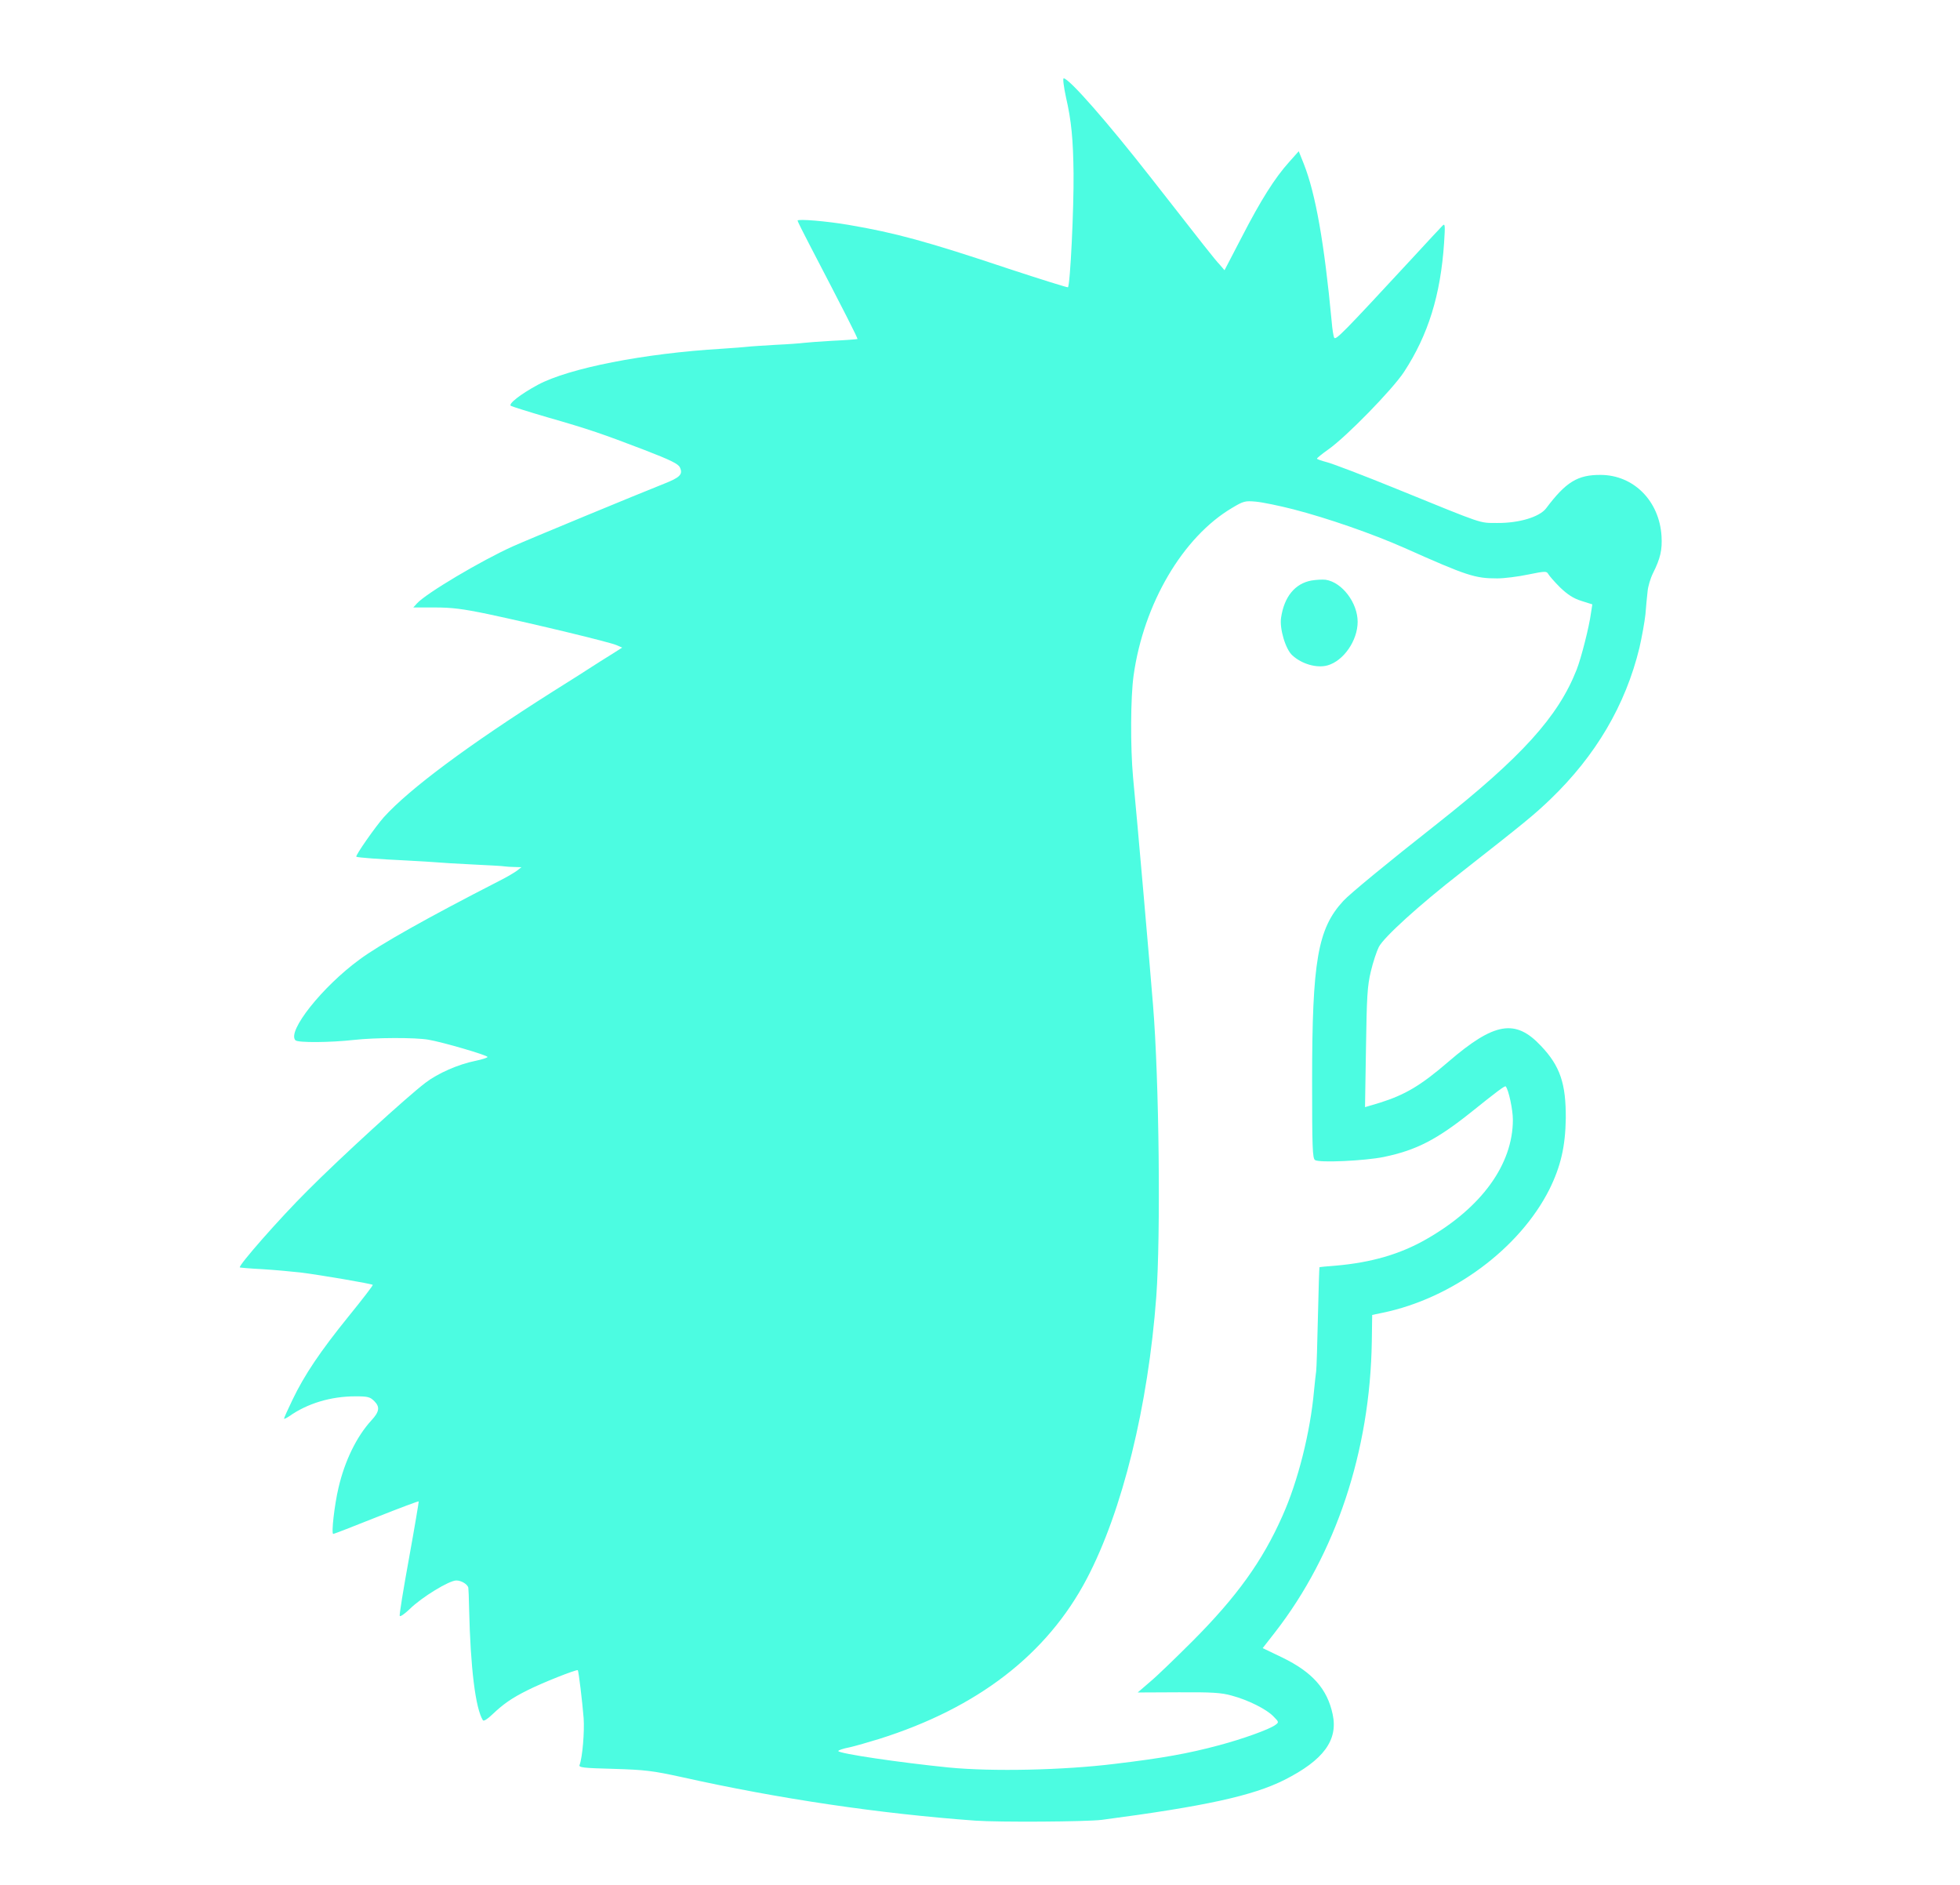 <?xml version="1.0" encoding="UTF-8" standalone="no"?>
<svg
   version="1.0"
   width="1244pt"
   height="1196pt"
   viewBox="0 0 1244 1196"
   preserveAspectRatio="xMidYMid meet"
   id="svg10"
   sodipodi:docname="hedgehog-noborder.svg"
   inkscape:version="1.1.2 (0a00cf5339, 2022-02-04)"
   xmlns:inkscape="http://www.inkscape.org/namespaces/inkscape"
   xmlns:sodipodi="http://sodipodi.sourceforge.net/DTD/sodipodi-0.dtd"
   xmlns="http://www.w3.org/2000/svg"
   xmlns:svg="http://www.w3.org/2000/svg">
  <defs
     id="defs14">
    <clipPath
       clipPathUnits="userSpaceOnUse"
       id="clipPath1036">
      <rect
         style="fill:none;stroke:#000000;stroke-width:215.527"
         id="rect1038"
         width="9201.512"
         height="9713.026"
         x="1619.734"
         y="-10849.948"
         transform="scale(1,-1)" />
    </clipPath>
  </defs>
  <sodipodi:namedview
     id="namedview12"
     pagecolor="#ffffff"
     bordercolor="#666666"
     borderopacity="1.0"
     inkscape:pageshadow="2"
     inkscape:pageopacity="0.0"
     inkscape:pagecheckerboard="0"
     inkscape:document-units="pt"
     showgrid="false"
     inkscape:zoom="0.47972408"
     inkscape:cx="828.60131"
     inkscape:cy="619.10588"
     inkscape:window-width="1920"
     inkscape:window-height="928"
     inkscape:window-x="0"
     inkscape:window-y="0"
     inkscape:window-maximized="1"
     inkscape:current-layer="svg10" />
  <g
     transform="matrix(0.123,0,0,-0.123,-139.528,1338.758)"
     fill="#4cfce1"
     stroke="none"
     id="g8"
     clip-path="url(#clipPath1036)">
    <path
       d="M 0,5980 V 0 h 6220 6220 v 5980 5980 H 6220 0 Z m 12420,0 V 20 H 6220 20 v 5960 5960 h 6200 6200 z"
       id="path2"
       style="fill:none" />
    <path
       d="m 6635,10382 c 28,-121 37,-217 39,-392 2,-177 -17,-577 -29,-588 -2,-2 -140,41 -307,96 -422,141 -584,185 -825,226 -111,19 -263,32 -263,22 0,-4 29,-62 64,-129 175,-336 248,-479 245,-482 -2,-1 -60,-6 -129,-9 -69,-4 -136,-9 -150,-11 -14,-2 -79,-7 -145,-10 -66,-4 -131,-8 -145,-10 -14,-2 -72,-6 -130,-10 -403,-24 -789,-100 -950,-186 -89,-48 -156,-100 -139,-109 8,-4 93,-31 189,-59 216,-62 279,-84 499,-168 137,-53 176,-72 184,-91 16,-35 1,-51 -83,-84 -124,-49 -700,-287 -780,-323 -162,-73 -447,-242 -494,-294 l -19,-21 h 111 c 89,0 144,-7 274,-34 249,-53 629,-145 663,-160 l 30,-13 -60,-38 c -33,-20 -76,-48 -95,-60 -19,-13 -111,-71 -205,-130 -434,-275 -737,-500 -870,-647 -42,-47 -148,-198 -142,-204 4,-4 122,-13 252,-19 72,-4 146,-8 165,-10 19,-2 103,-7 185,-11 83,-4 157,-8 165,-10 8,-1 31,-3 50,-3 l 35,-1 -23,-18 c -12,-9 -52,-33 -90,-52 -371,-190 -618,-329 -722,-406 -193,-141 -376,-372 -331,-417 13,-13 178,-12 303,2 108,12 315,13 383,1 72,-12 305,-80 305,-89 0,-4 -28,-13 -62,-20 -89,-18 -194,-64 -258,-113 -95,-72 -438,-385 -610,-558 -141,-140 -358,-387 -348,-395 2,-1 55,-6 118,-9 63,-4 151,-12 195,-17 97,-12 368,-58 373,-64 2,-2 -53,-74 -123,-160 -149,-184 -230,-305 -291,-432 -24,-50 -44,-94 -44,-98 0,-3 12,2 28,13 92,65 213,102 340,102 65,0 76,-3 98,-25 30,-30 26,-55 -16,-100 -76,-83 -137,-209 -169,-347 -21,-89 -38,-238 -27,-238 4,0 104,39 222,86 119,47 217,84 219,82 1,-1 -21,-133 -50,-293 -29,-159 -51,-294 -48,-298 3,-5 26,11 52,36 62,61 203,147 240,147 26,0 59,-20 62,-38 1,-4 3,-52 4,-107 7,-308 33,-515 71,-576 4,-7 24,6 48,29 59,56 101,85 183,126 73,37 254,109 259,103 4,-4 23,-159 30,-247 5,-68 -6,-204 -21,-242 -5,-13 18,-16 177,-20 163,-5 201,-10 348,-42 506,-113 1023,-189 1515,-225 124,-9 576,-6 655,4 532,70 779,124 942,206 202,102 278,205 249,339 -28,131 -105,217 -259,292 l -102,49 64,82 c 313,403 490,933 499,1498 l 2,139 53,11 c 360,74 707,331 861,636 59,119 83,223 85,368 1,178 -29,269 -128,373 -132,141 -241,122 -477,-81 -144,-124 -224,-171 -354,-212 l -77,-23 5,306 c 4,266 7,319 25,394 11,47 30,104 41,126 25,50 209,217 421,382 339,266 378,298 464,380 235,226 388,486 460,782 13,57 27,135 31,173 3,39 8,91 11,117 2,26 15,69 28,95 39,78 48,121 44,191 -11,182 -144,315 -313,316 -120,1 -180,-36 -283,-173 -34,-44 -139,-76 -252,-75 -96,1 -57,-12 -522,177 -169,69 -330,130 -358,137 -27,7 -50,15 -50,18 1,4 27,25 58,47 92,64 332,310 391,400 125,191 189,397 207,666 6,92 5,102 -8,89 -8,-8 -80,-85 -158,-170 -360,-389 -393,-422 -401,-408 -4,7 -10,45 -13,83 -38,405 -83,660 -144,814 l -26,65 -49,-55 c -74,-82 -146,-196 -244,-386 l -90,-173 -24,28 c -26,27 -86,104 -354,447 -226,289 -424,515 -452,515 -5,0 0,-42 12,-98 z M 7810,8256 c 177,-46 402,-124 570,-198 325,-145 365,-158 480,-158 36,0 108,9 160,20 89,18 95,18 104,2 5,-9 32,-40 61,-69 39,-37 68,-56 109,-69 l 57,-18 -7,-45 c -9,-69 -50,-231 -74,-292 -95,-242 -283,-450 -720,-795 -257,-202 -452,-363 -484,-398 -132,-143 -161,-309 -161,-929 0,-342 2,-399 15,-408 22,-15 258,-4 355,16 169,35 274,90 453,233 127,102 172,136 176,131 15,-17 37,-120 37,-172 0,-230 -161,-453 -446,-616 -136,-78 -285,-121 -470,-137 -44,-3 -81,-7 -82,-8 -1,-1 -5,-116 -8,-256 -3,-140 -7,-266 -9,-280 -2,-14 -7,-59 -11,-100 -19,-214 -83,-469 -163,-647 -103,-233 -236,-417 -462,-644 -85,-85 -184,-181 -220,-211 l -65,-56 210,1 c 173,1 222,-2 275,-17 86,-23 181,-71 216,-108 28,-28 28,-30 10,-43 -30,-23 -170,-73 -290,-105 -160,-43 -294,-67 -537,-96 -266,-33 -634,-41 -859,-19 -250,25 -570,72 -570,85 0,4 26,13 58,19 31,7 100,27 152,43 509,160 868,437 1073,828 183,349 316,889 358,1455 23,315 15,1114 -17,1505 -13,166 -81,947 -103,1175 -14,154 -13,412 3,525 52,370 254,713 507,863 60,36 68,38 124,33 33,-3 121,-21 195,-40 z"
       id="path4" />
    <path
       d="m 7901,7889 c -85,-16 -140,-84 -156,-191 -9,-57 23,-164 58,-195 49,-45 126,-67 181,-52 83,23 156,128 156,225 0,98 -80,204 -165,217 -16,2 -50,0 -74,-4 z"
       id="path6" />
  </g>
</svg>
